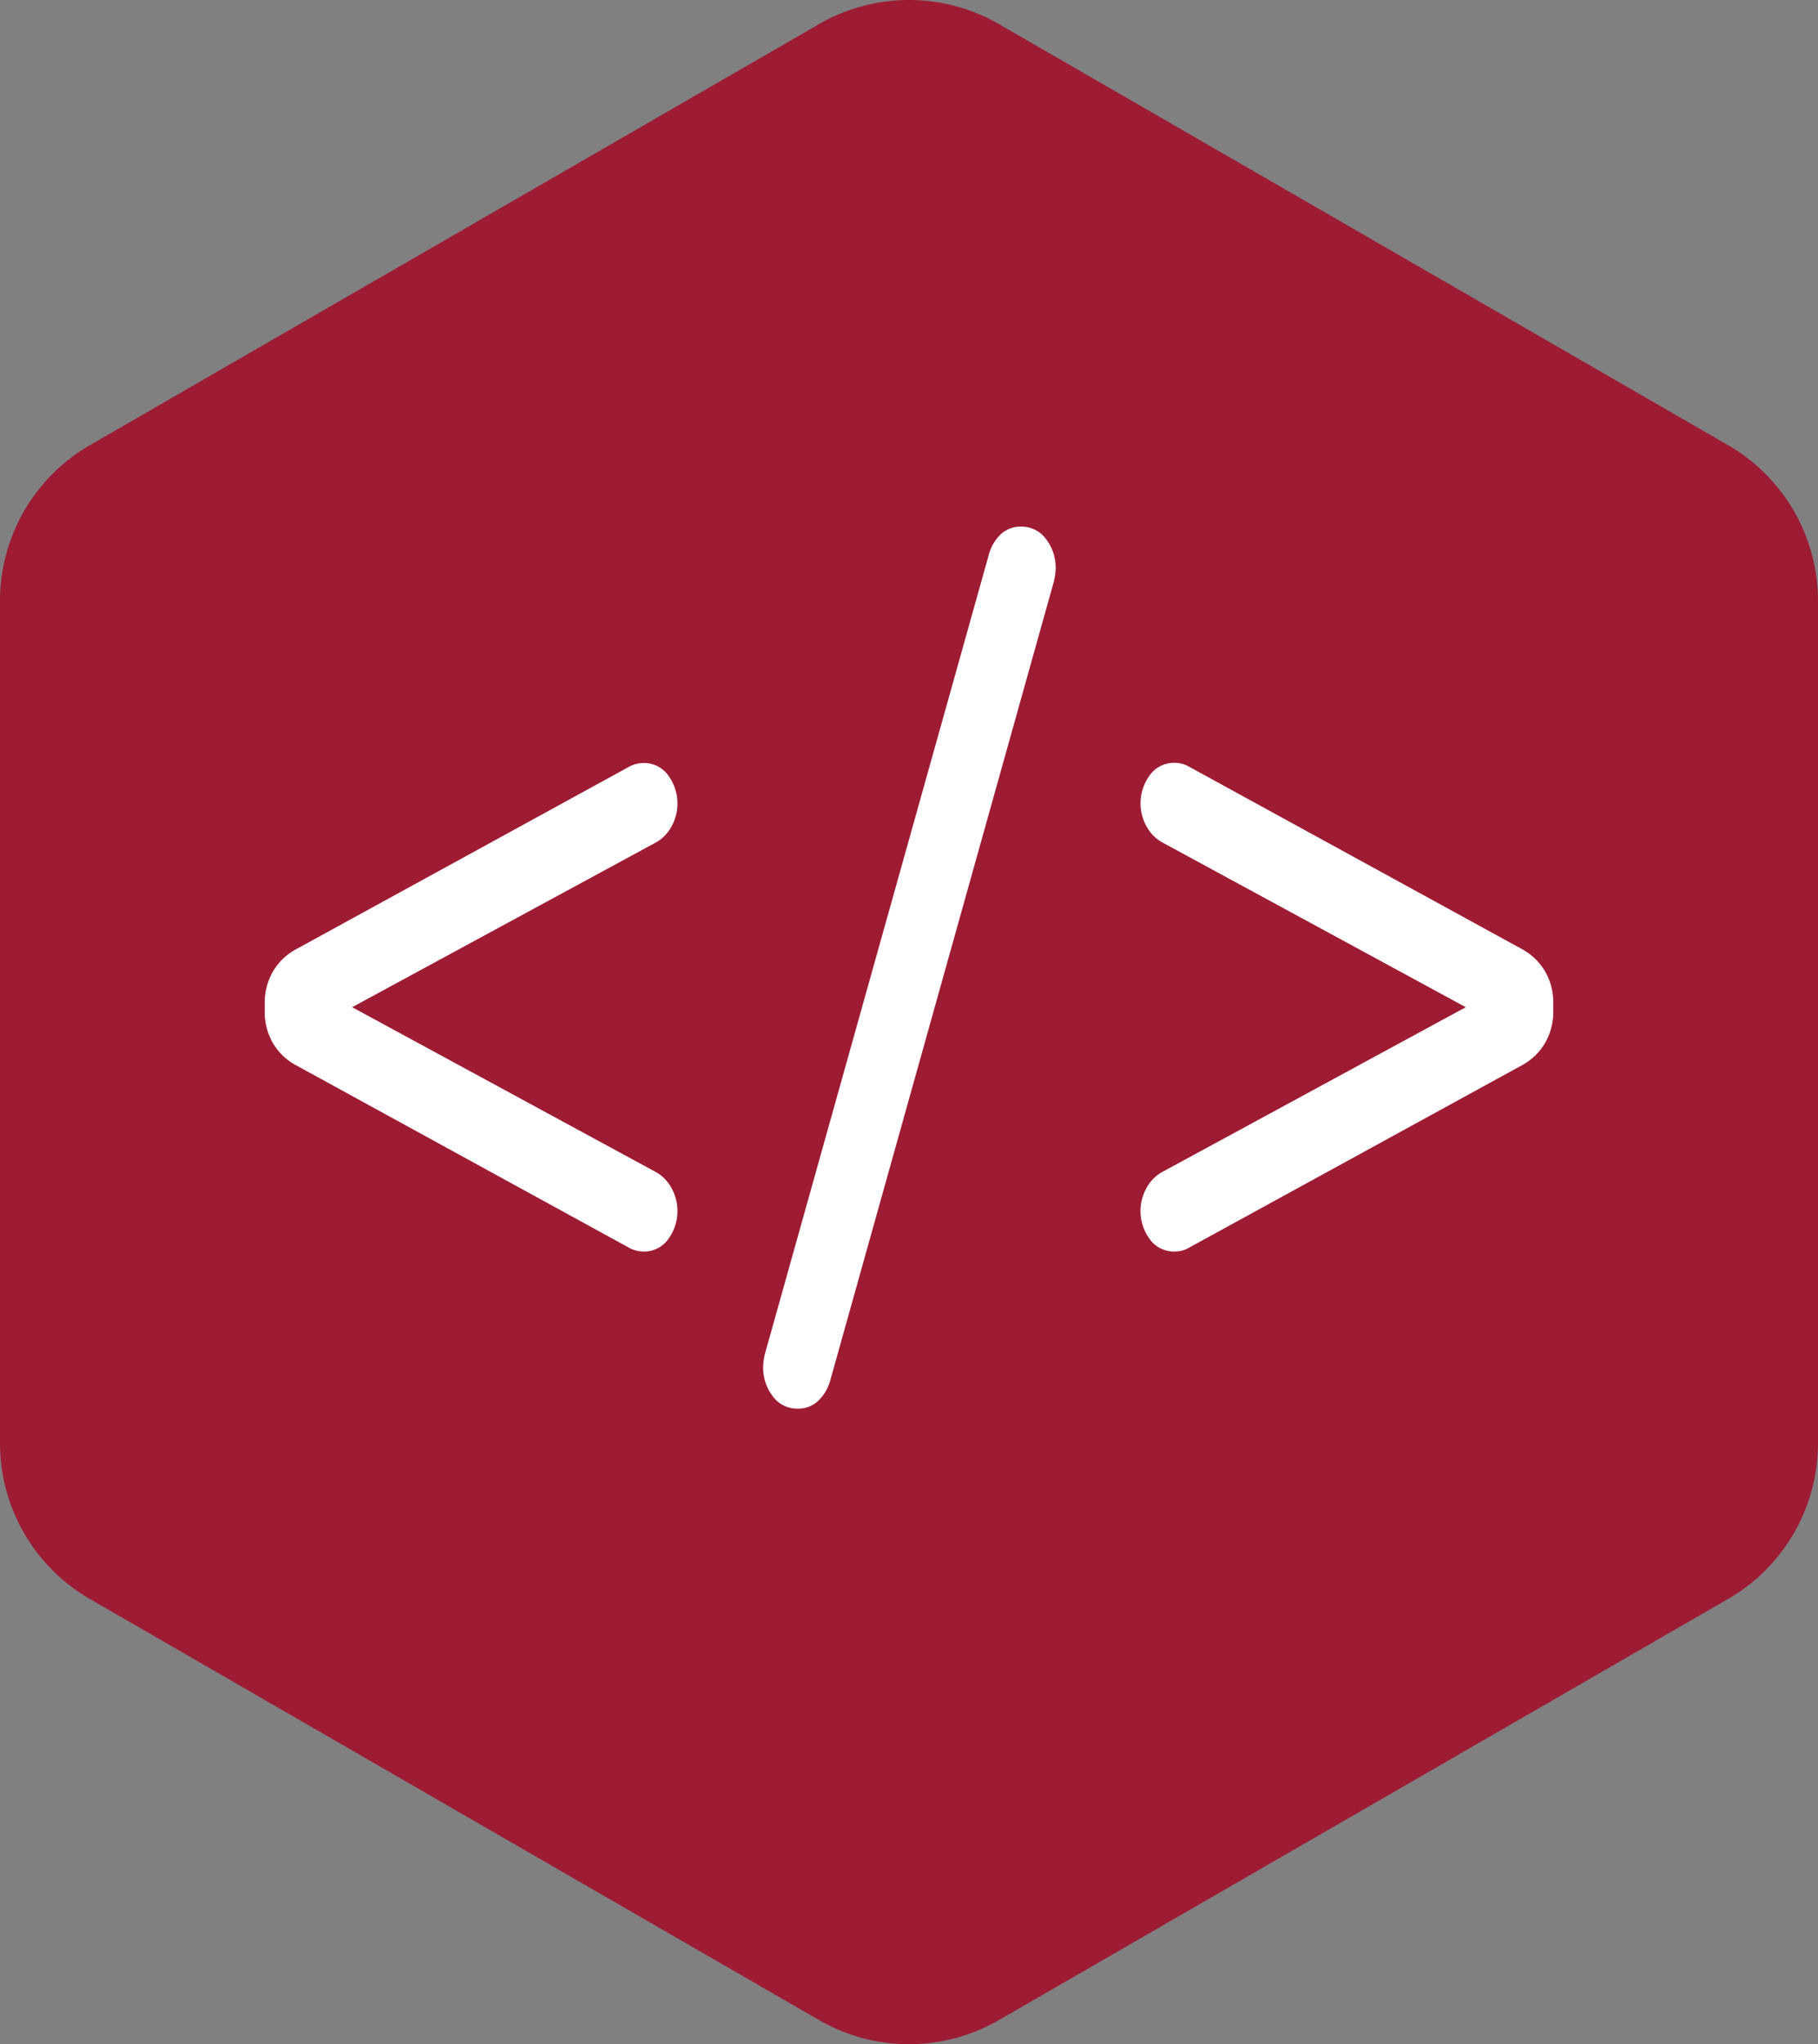 <svg xmlns="http://www.w3.org/2000/svg" viewBox="0 0 472.61 531.26"><rect x="0" y="0" width="472.61" height="531.26" fill="#808080" stroke="none"/><defs><style>.cls-1{fill:#9e1b34;}.cls-2{fill:#fff;}</style></defs><title>Artboard 1og_logo_fill_red</title><g id="Layer_1" data-name="Layer 1"><path class="cls-1" d="M472.61,375.07V156.19a46.75,46.75,0,0,0-23.37-40.49L259.68,6.26a46.75,46.75,0,0,0-46.75,0L23.37,115.7A46.75,46.75,0,0,0,0,156.19V375.07a46.75,46.75,0,0,0,23.37,40.49L212.93,525a46.75,46.75,0,0,0,46.75,0L449.23,415.55A46.75,46.75,0,0,0,472.61,375.07Z"/><path class="cls-2" d="M163.87,324.46,76.69,276.7A15.36,15.36,0,0,1,70.9,271a16,16,0,0,1-2.08-8.14v-2.13a16,16,0,0,1,2.08-8.14,15.4,15.4,0,0,1,5.79-5.74l87.18-47.76a8.32,8.32,0,0,1,3.5-.8,7.76,7.76,0,0,1,6.23,3.07,12.34,12.34,0,0,1,.87,13.61,10.34,10.34,0,0,1-4.26,4.14L91.55,261.76l78.66,42.69a10.37,10.37,0,0,1,4.26,4.14,12.34,12.34,0,0,1-.87,13.61,7.75,7.75,0,0,1-6.23,3.07A8.32,8.32,0,0,1,163.87,324.46Z"/><path class="cls-2" d="M271.92,140.09a12.17,12.17,0,0,1,2.51,7.74,15.76,15.76,0,0,1-.66,4l-57.9,206.79a11.59,11.59,0,0,1-3.06,5.34,7.51,7.51,0,0,1-5.46,2.13,7.83,7.83,0,0,1-6.45-3.2,12.14,12.14,0,0,1-2.51-7.74,15.76,15.76,0,0,1,.66-4L257,144.36A11.53,11.53,0,0,1,260,139a7.51,7.51,0,0,1,5.46-2.13A7.84,7.84,0,0,1,271.92,140.09Z"/><path class="cls-2" d="M299,322.2a12.33,12.33,0,0,1-.87-13.61,10.37,10.37,0,0,1,4.26-4.14l78.66-42.69L302.4,219.07a10.34,10.34,0,0,1-4.26-4.14,12.33,12.33,0,0,1,.87-13.61,7.75,7.75,0,0,1,6.23-3.07,7.43,7.43,0,0,1,3.5.8l87.18,47.76a15.45,15.45,0,0,1,5.79,5.74,16,16,0,0,1,2.08,8.14v2.13a16,16,0,0,1-2.08,8.14,15.41,15.41,0,0,1-5.79,5.74l-87.18,47.76a7.43,7.43,0,0,1-3.5.8A7.74,7.74,0,0,1,299,322.2Z"/></g></svg>